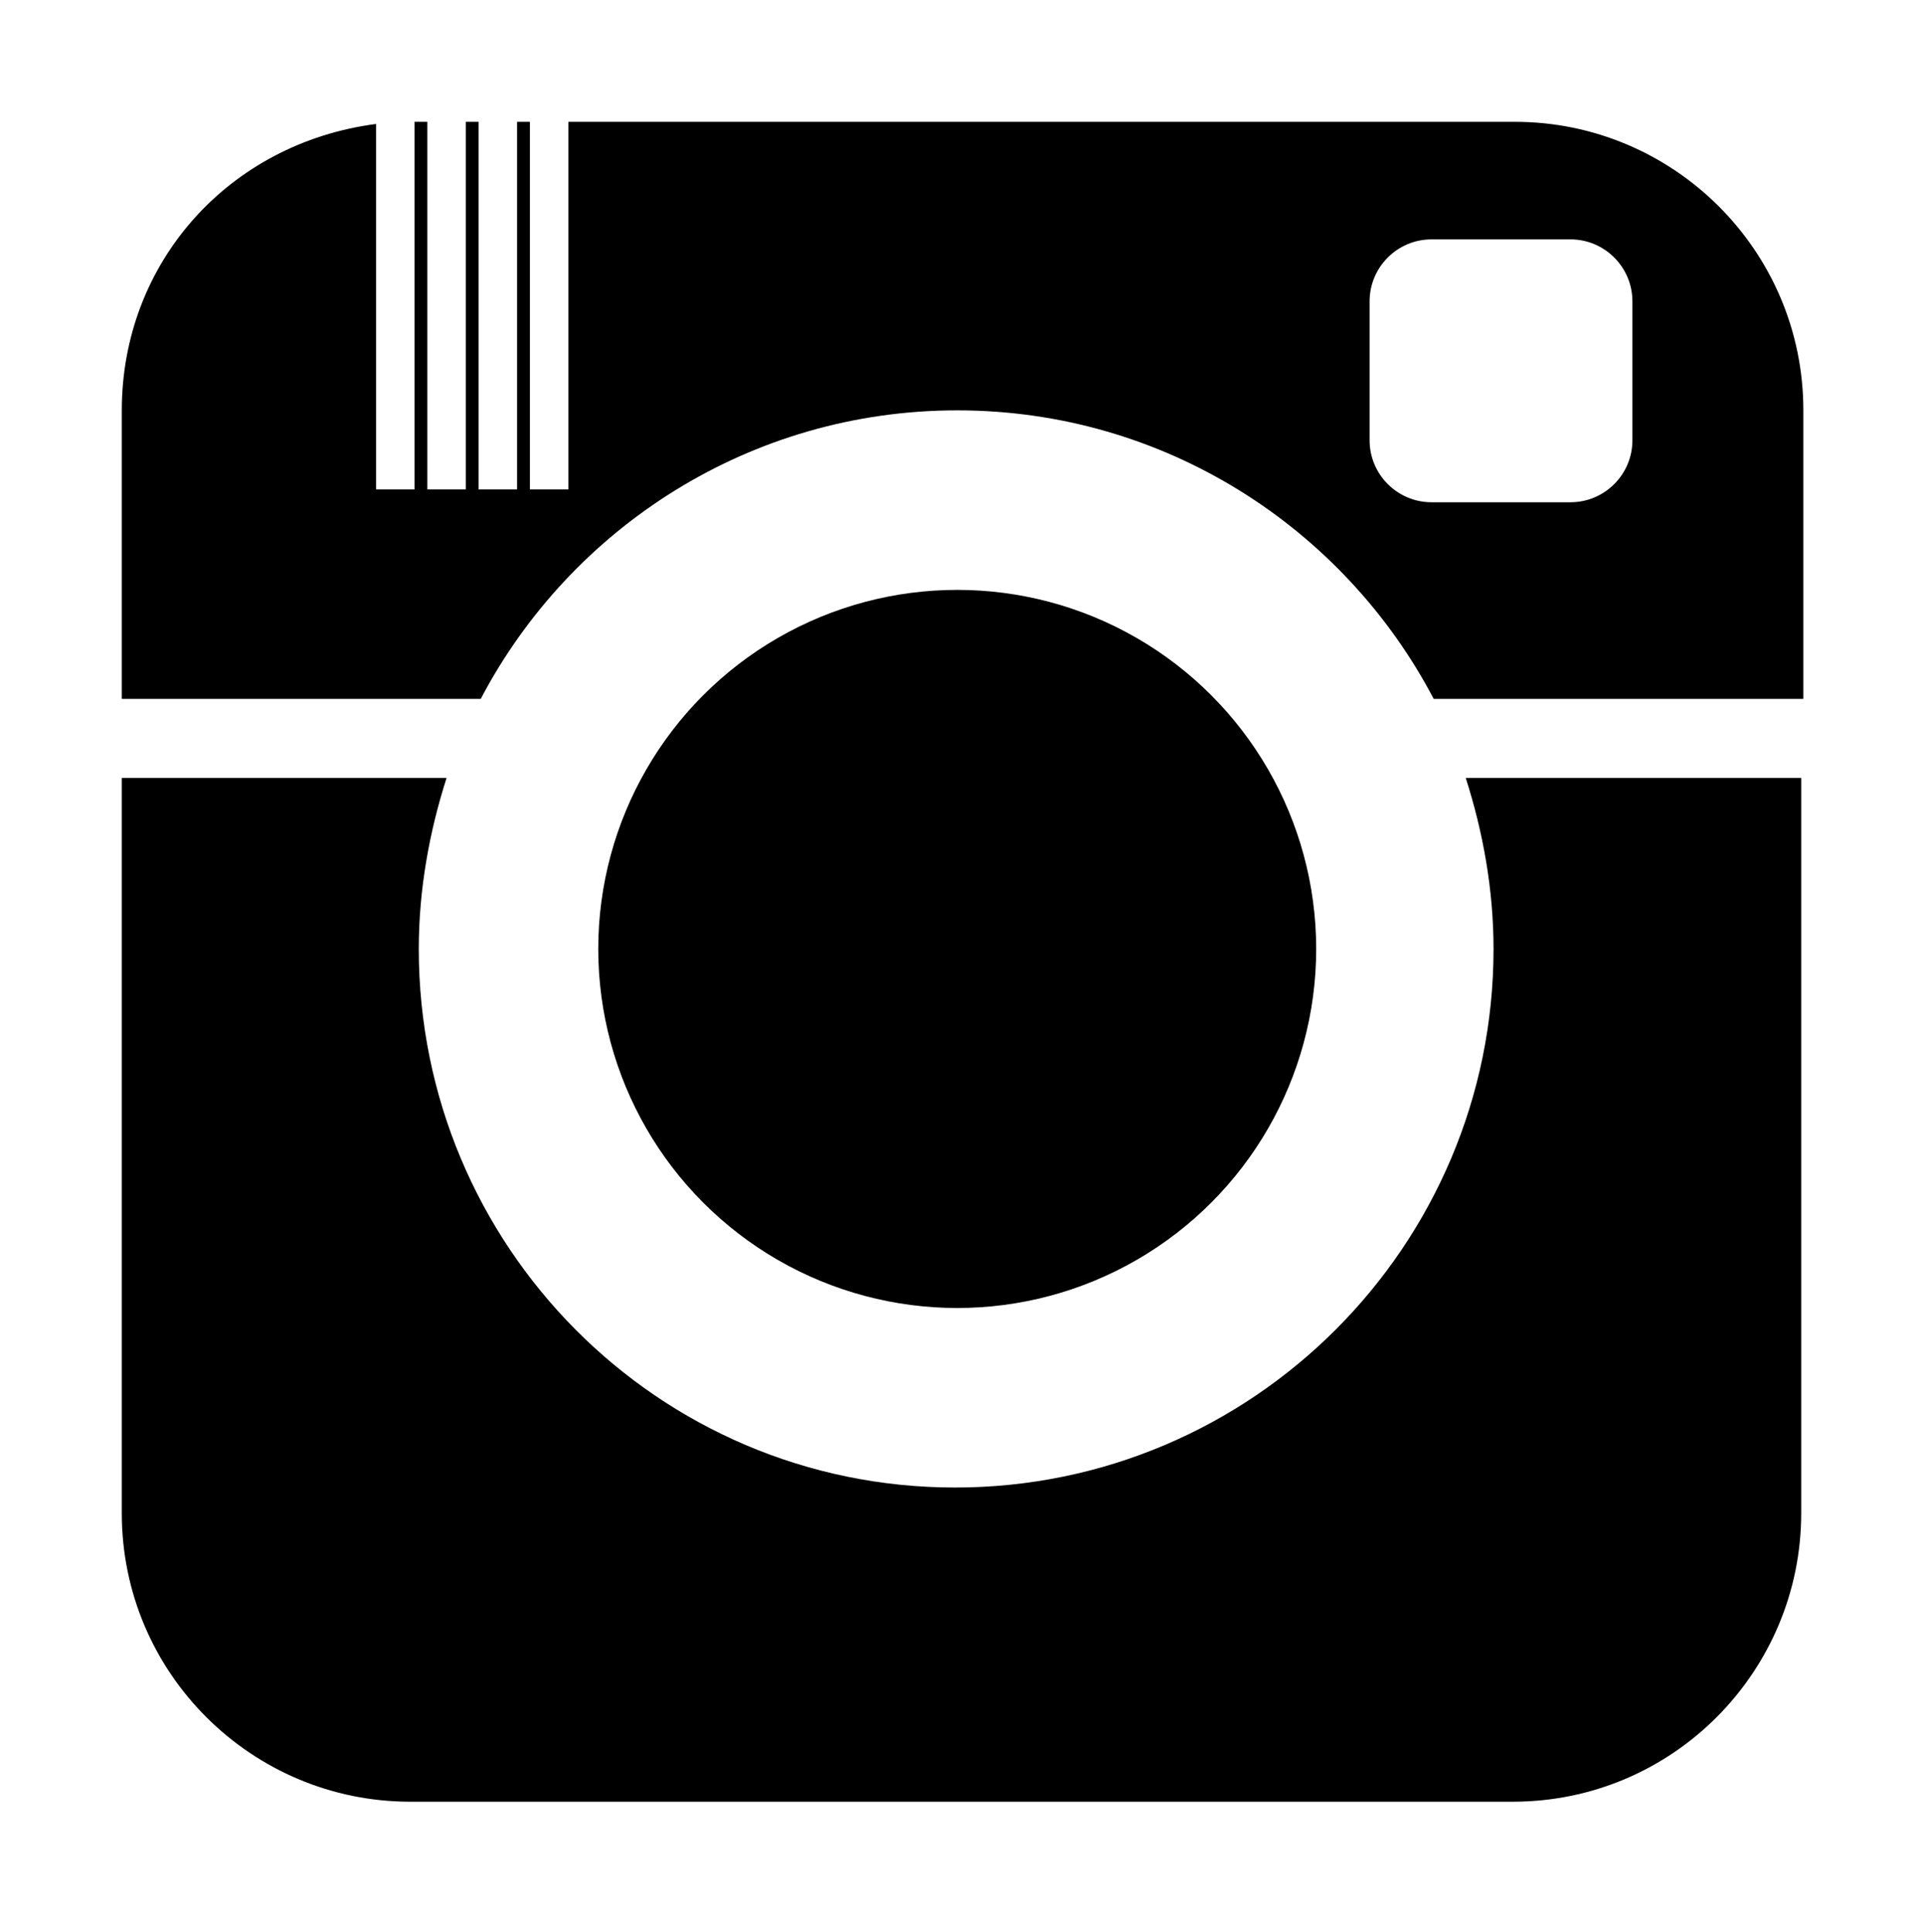 <?xml version="1.0" encoding="utf-8"?>
<!-- Generator: Adobe Illustrator 19.2.1, SVG Export Plug-In . SVG Version: 6.00 Build 0)  -->
<svg version="1.1" id="Calque_1" xmlns="http://www.w3.org/2000/svg" xmlns:xlink="http://www.w3.org/1999/xlink" x="0px" y="0px"
	 viewBox="0 0 90 90.4" style="enable-background:new 0 0 90 90.4;" xml:space="preserve">
<g>
	<path d="M22.5,32.7c4.2-8,12.6-13.5,22.3-13.5s18.1,5.5,22.3,13.5h17.3V19.2c0-7.5-6.1-13.5-13.5-13.5H26.6v17.2h-1.8V5.7h-0.6
		v17.2h-1.8V5.7h-0.6v17.2h-1.8V5.7h-0.6v17.2h-1.8V5.8C10.7,6.7,5.7,12.3,5.7,19.2v13.5H22.5z M64.1,14.1c0-1.6,1.3-2.9,2.9-2.9
		h6.5c1.6,0,2.9,1.3,2.9,2.9v6.5c0,1.6-1.3,2.9-2.9,2.9H67c-1.6,0-2.9-1.3-2.9-2.9V14.1z"/>
	<path d="M68.6,36.4c0.8,2.5,1.3,5.2,1.3,8c0,13.9-11.3,25.2-25.2,25.2S19.6,58.3,19.6,44.4c0-2.8,0.5-5.5,1.3-8H5.7v34.4
		c0,7.5,6.1,13.5,13.5,13.5h51.6c7.5,0,13.5-6.1,13.5-13.5V36.4H68.6z"/>
	<circle cx="44.8" cy="44.4" r="16.8"/>
</g>
</svg>
